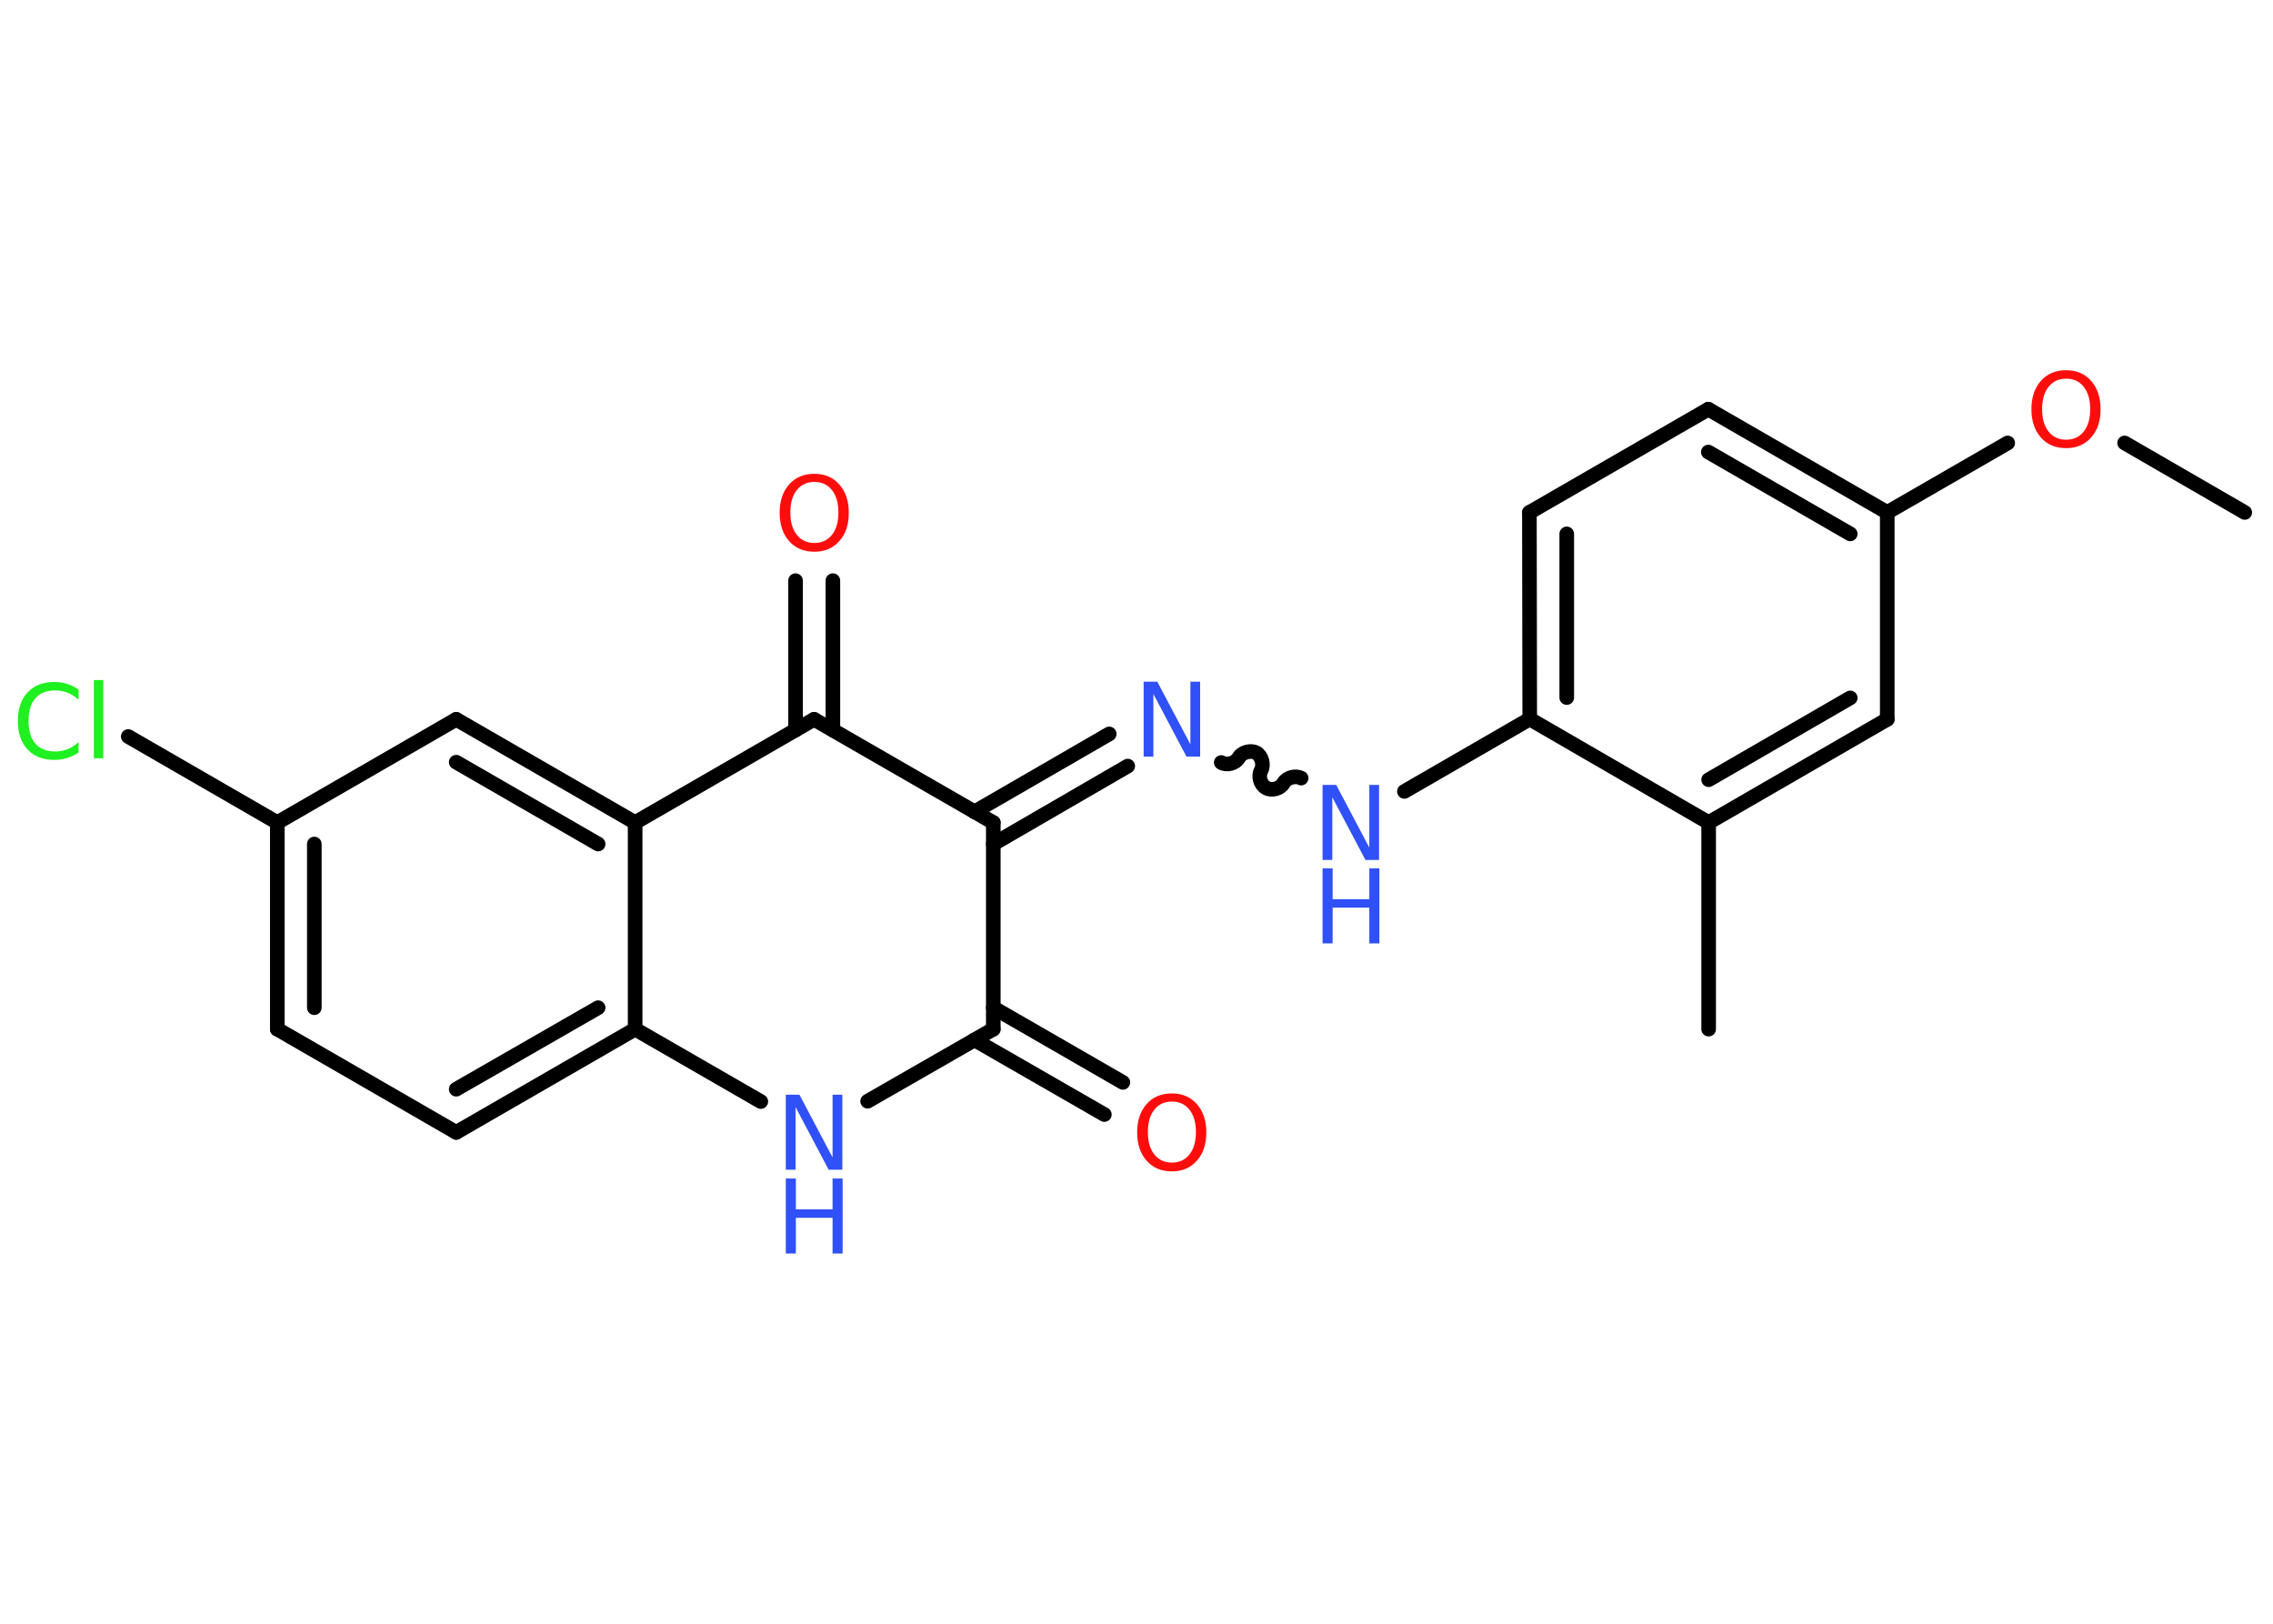 <?xml version='1.0' encoding='UTF-8'?>
<!DOCTYPE svg PUBLIC "-//W3C//DTD SVG 1.1//EN" "http://www.w3.org/Graphics/SVG/1.1/DTD/svg11.dtd">
<svg version='1.2' xmlns='http://www.w3.org/2000/svg' xmlns:xlink='http://www.w3.org/1999/xlink' width='70.0mm' height='50.0mm' viewBox='0 0 70.0 50.0'>
  <desc>Generated by the Chemistry Development Kit (http://github.com/cdk)</desc>
  <g stroke-linecap='round' stroke-linejoin='round' stroke='#000000' stroke-width='.45' fill='#3050F8'>
    <rect x='.0' y='.0' width='70.0' height='50.0' fill='#FFFFFF' stroke='none'/>
    <g id='mol1' class='mol'>
      <line id='mol1bnd1' class='bond' x1='69.13' y1='15.78' x2='65.43' y2='13.64'/>
      <line id='mol1bnd2' class='bond' x1='61.83' y1='13.64' x2='58.12' y2='15.78'/>
      <g id='mol1bnd3' class='bond'>
        <line x1='58.12' y1='15.78' x2='52.61' y2='12.6'/>
        <line x1='56.98' y1='16.44' x2='52.61' y2='13.92'/>
      </g>
      <line id='mol1bnd4' class='bond' x1='52.61' y1='12.6' x2='47.1' y2='15.78'/>
      <g id='mol1bnd5' class='bond'>
        <line x1='47.1' y1='15.78' x2='47.11' y2='22.14'/>
        <line x1='48.25' y1='16.44' x2='48.25' y2='21.48'/>
      </g>
      <line id='mol1bnd6' class='bond' x1='47.11' y1='22.14' x2='43.25' y2='24.37'/>
      <path id='mol1bnd7' class='bond' d='M37.61 23.48c.17 .1 .44 .03 .54 -.15c.1 -.17 .37 -.24 .54 -.15c.17 .1 .24 .37 .15 .54c-.1 .17 -.03 .44 .15 .54c.17 .1 .44 .03 .54 -.15c.1 -.17 .37 -.24 .54 -.15' fill='none' stroke='#000000' stroke-width='.45'/>
      <g id='mol1bnd8' class='bond'>
        <line x1='34.73' y1='23.59' x2='30.59' y2='25.99'/>
        <line x1='34.16' y1='22.6' x2='30.01' y2='25.0'/>
      </g>
      <line id='mol1bnd9' class='bond' x1='30.59' y1='25.33' x2='30.59' y2='31.69'/>
      <g id='mol1bnd10' class='bond'>
        <line x1='30.59' y1='31.03' x2='34.58' y2='33.33'/>
        <line x1='30.01' y1='32.02' x2='34.01' y2='34.32'/>
      </g>
      <line id='mol1bnd11' class='bond' x1='30.59' y1='31.69' x2='26.72' y2='33.91'/>
      <line id='mol1bnd12' class='bond' x1='23.43' y1='33.92' x2='19.56' y2='31.69'/>
      <g id='mol1bnd13' class='bond'>
        <line x1='14.05' y1='34.87' x2='19.56' y2='31.69'/>
        <line x1='14.05' y1='33.54' x2='18.42' y2='31.03'/>
      </g>
      <line id='mol1bnd14' class='bond' x1='14.05' y1='34.87' x2='8.54' y2='31.69'/>
      <g id='mol1bnd15' class='bond'>
        <line x1='8.54' y1='25.33' x2='8.54' y2='31.69'/>
        <line x1='9.68' y1='25.99' x2='9.68' y2='31.03'/>
      </g>
      <line id='mol1bnd16' class='bond' x1='8.54' y1='25.33' x2='3.95' y2='22.68'/>
      <line id='mol1bnd17' class='bond' x1='8.54' y1='25.33' x2='14.05' y2='22.15'/>
      <g id='mol1bnd18' class='bond'>
        <line x1='19.56' y1='25.33' x2='14.05' y2='22.15'/>
        <line x1='18.42' y1='25.99' x2='14.05' y2='23.47'/>
      </g>
      <line id='mol1bnd19' class='bond' x1='19.56' y1='31.69' x2='19.56' y2='25.33'/>
      <line id='mol1bnd20' class='bond' x1='19.56' y1='25.33' x2='25.07' y2='22.15'/>
      <line id='mol1bnd21' class='bond' x1='30.59' y1='25.33' x2='25.07' y2='22.15'/>
      <g id='mol1bnd22' class='bond'>
        <line x1='24.5' y1='22.48' x2='24.5' y2='17.88'/>
        <line x1='25.65' y1='22.48' x2='25.65' y2='17.88'/>
      </g>
      <line id='mol1bnd23' class='bond' x1='47.11' y1='22.14' x2='52.62' y2='25.33'/>
      <line id='mol1bnd24' class='bond' x1='52.62' y1='25.33' x2='52.62' y2='31.69'/>
      <g id='mol1bnd25' class='bond'>
        <line x1='52.62' y1='25.33' x2='58.12' y2='22.15'/>
        <line x1='52.62' y1='24.01' x2='56.98' y2='21.49'/>
      </g>
      <line id='mol1bnd26' class='bond' x1='58.12' y1='15.78' x2='58.12' y2='22.15'/>
      <path id='mol1atm2' class='atom' d='M63.63 11.66q-.34 .0 -.54 .25q-.2 .25 -.2 .69q.0 .44 .2 .69q.2 .25 .54 .25q.34 .0 .54 -.25q.2 -.25 .2 -.69q.0 -.44 -.2 -.69q-.2 -.25 -.54 -.25zM63.63 11.4q.48 .0 .77 .33q.29 .33 .29 .87q.0 .55 -.29 .87q-.29 .33 -.77 .33q-.49 .0 -.78 -.33q-.29 -.33 -.29 -.87q.0 -.54 .29 -.87q.29 -.33 .78 -.33z' stroke='none' fill='#FF0D0D'/>
      <g id='mol1atm7' class='atom'>
        <path d='M40.73 24.17h.42l1.02 1.93v-1.93h.3v2.31h-.42l-1.02 -1.93v1.93h-.3v-2.31z' stroke='none'/>
        <path d='M40.73 26.74h.31v.95h1.13v-.95h.31v2.31h-.31v-1.1h-1.13v1.1h-.31v-2.31z' stroke='none'/>
      </g>
      <path id='mol1atm8' class='atom' d='M35.22 20.99h.42l1.02 1.93v-1.93h.3v2.31h-.42l-1.02 -1.93v1.93h-.3v-2.31z' stroke='none'/>
      <path id='mol1atm11' class='atom' d='M36.09 33.92q-.34 .0 -.54 .25q-.2 .25 -.2 .69q.0 .44 .2 .69q.2 .25 .54 .25q.34 .0 .54 -.25q.2 -.25 .2 -.69q.0 -.44 -.2 -.69q-.2 -.25 -.54 -.25zM36.09 33.67q.48 .0 .77 .33q.29 .33 .29 .87q.0 .55 -.29 .87q-.29 .33 -.77 .33q-.49 .0 -.78 -.33q-.29 -.33 -.29 -.87q.0 -.54 .29 -.87q.29 -.33 .78 -.33z' stroke='none' fill='#FF0D0D'/>
      <g id='mol1atm12' class='atom'>
        <path d='M24.2 33.71h.42l1.02 1.93v-1.93h.3v2.31h-.42l-1.02 -1.93v1.93h-.3v-2.31z' stroke='none'/>
        <path d='M24.2 36.29h.31v.95h1.13v-.95h.31v2.31h-.31v-1.1h-1.13v1.1h-.31v-2.31z' stroke='none'/>
      </g>
      <path id='mol1atm17' class='atom' d='M2.42 21.22v.33q-.16 -.15 -.34 -.22q-.18 -.07 -.38 -.07q-.4 .0 -.61 .24q-.21 .24 -.21 .7q.0 .46 .21 .7q.21 .24 .61 .24q.2 .0 .38 -.07q.18 -.07 .34 -.22v.32q-.16 .11 -.35 .17q-.18 .06 -.39 .06q-.53 .0 -.83 -.32q-.3 -.32 -.3 -.88q.0 -.56 .3 -.88q.3 -.32 .83 -.32q.21 .0 .39 .06q.18 .06 .34 .17zM2.89 20.94h.29v2.41h-.29v-2.41z' stroke='none' fill='#1FF01F'/>
      <path id='mol1atm21' class='atom' d='M25.08 14.84q-.34 .0 -.54 .25q-.2 .25 -.2 .69q.0 .44 .2 .69q.2 .25 .54 .25q.34 .0 .54 -.25q.2 -.25 .2 -.69q.0 -.44 -.2 -.69q-.2 -.25 -.54 -.25zM25.08 14.59q.48 .0 .77 .33q.29 .33 .29 .87q.0 .55 -.29 .87q-.29 .33 -.77 .33q-.49 .0 -.78 -.33q-.29 -.33 -.29 -.87q.0 -.54 .29 -.87q.29 -.33 .78 -.33z' stroke='none' fill='#FF0D0D'/>
    </g>
  </g>
</svg>
